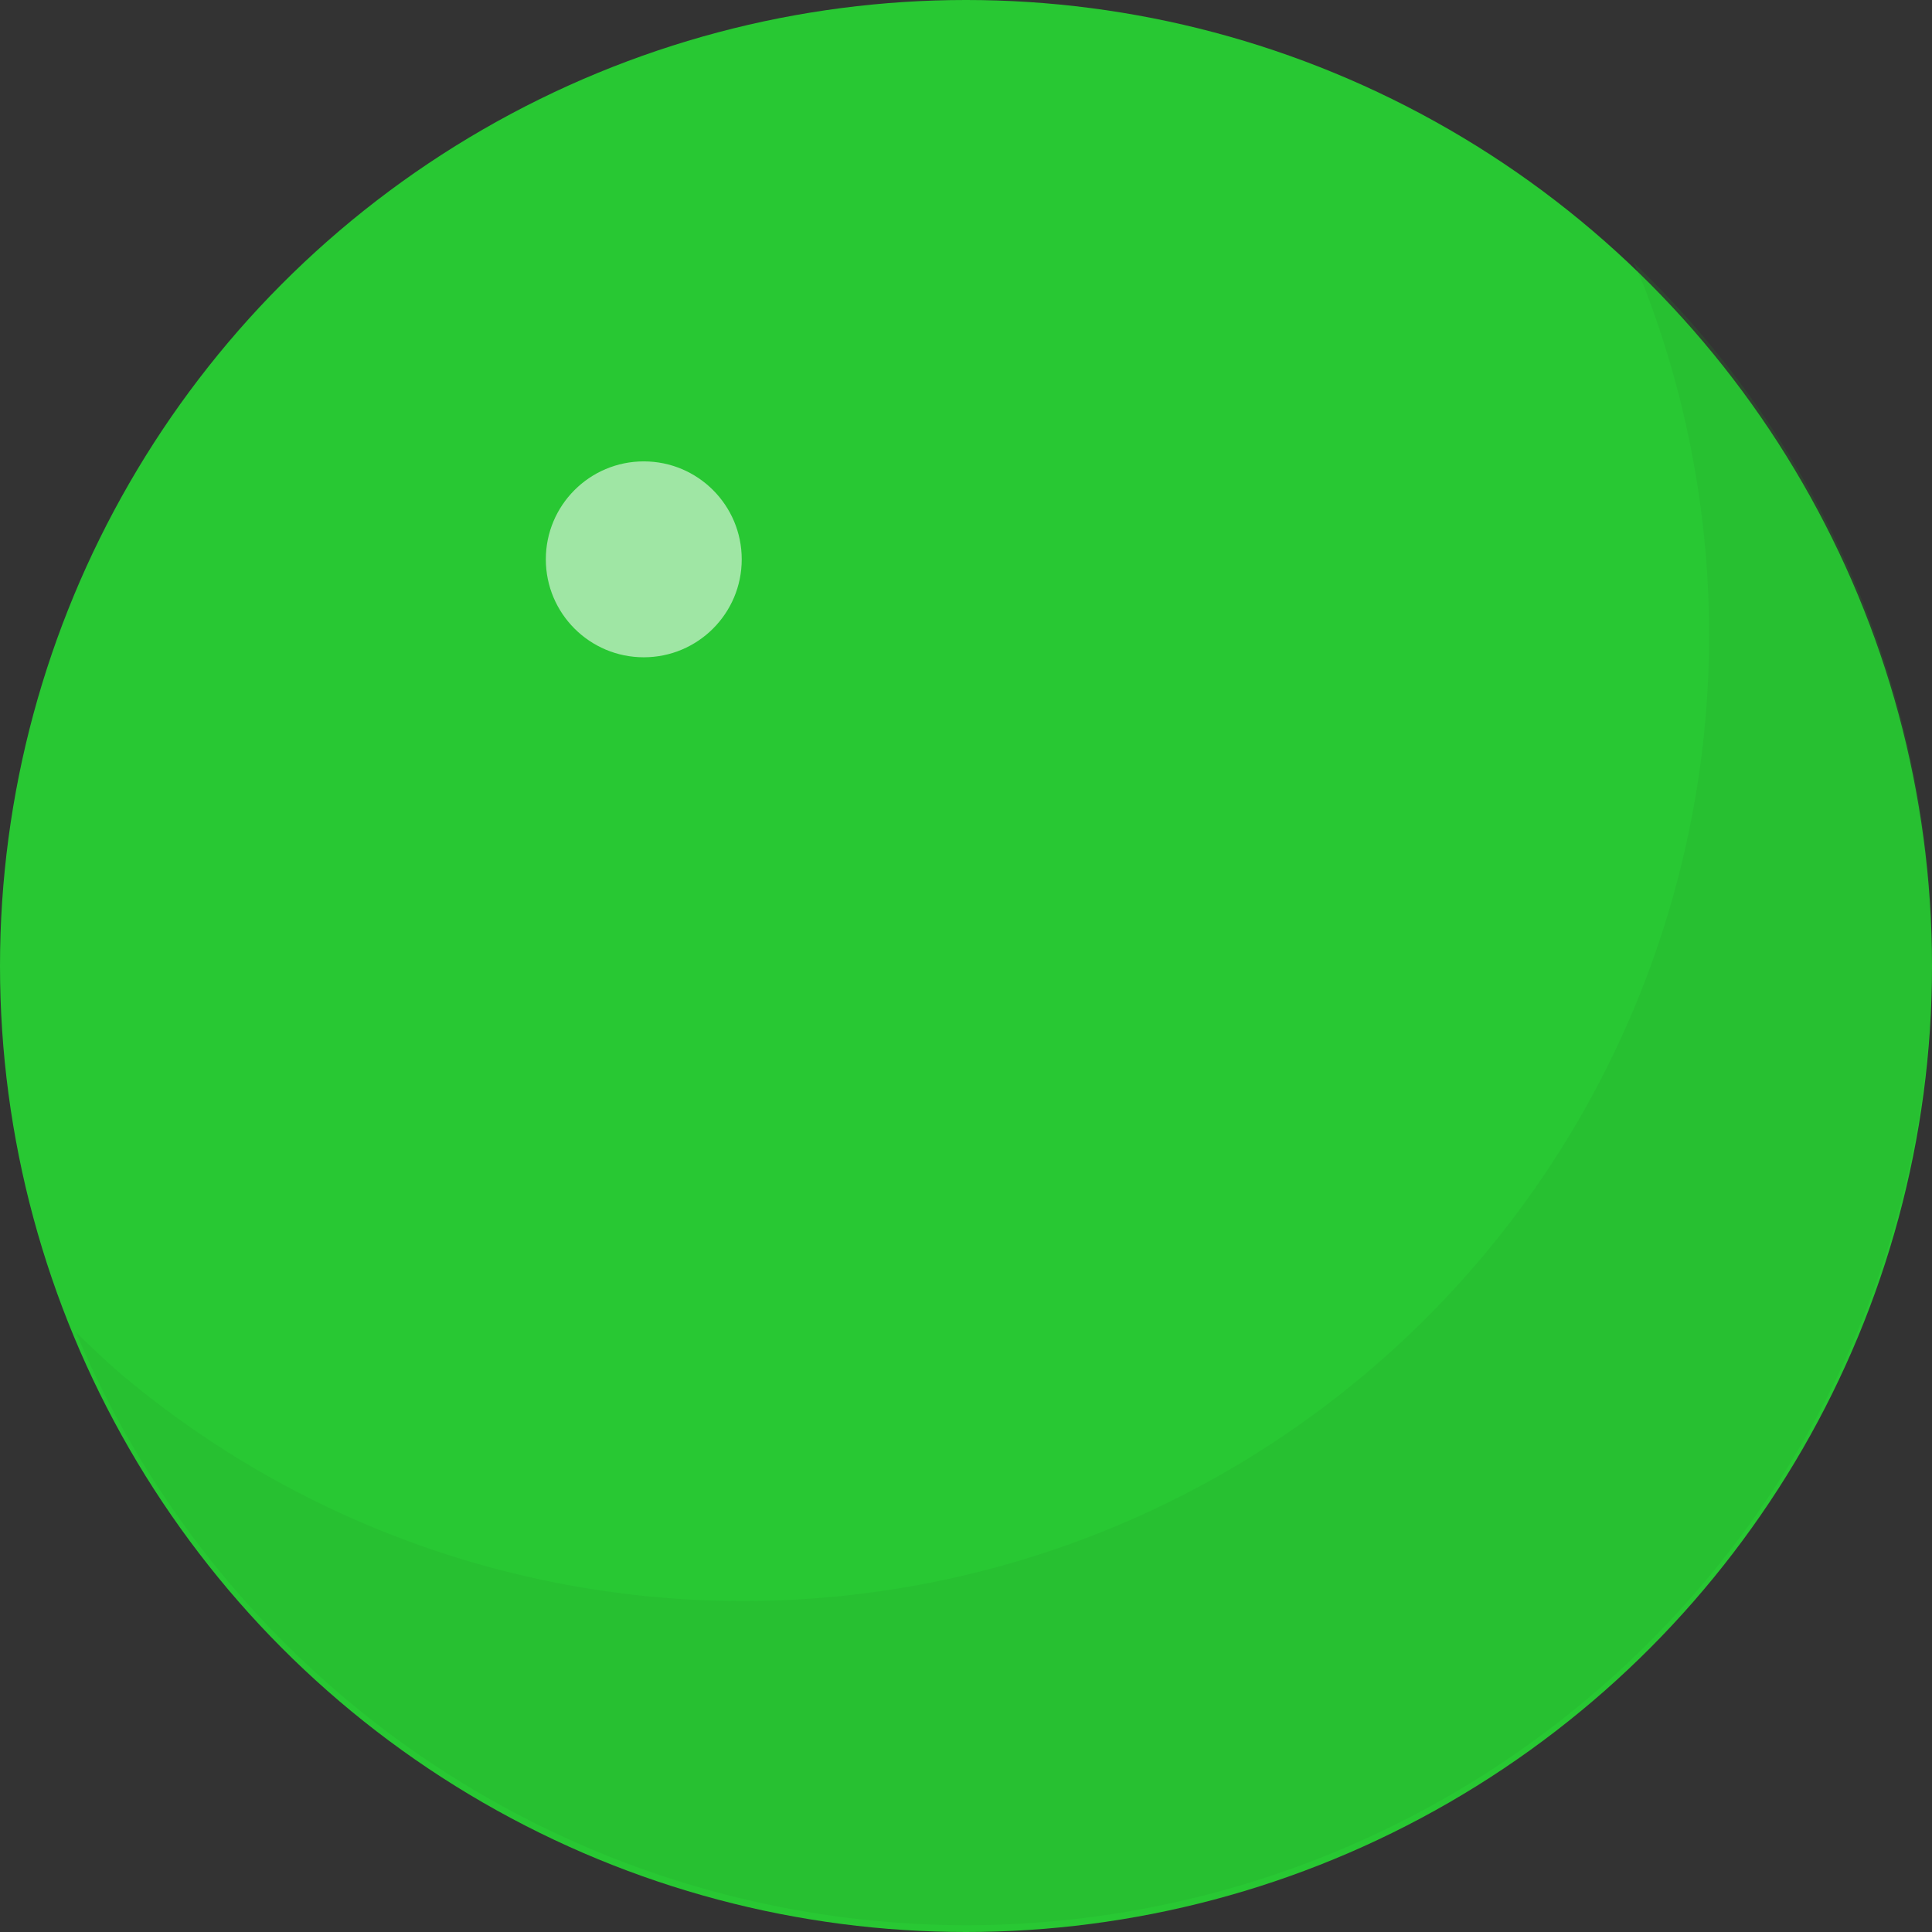 <?xml version="1.0" encoding="UTF-8" standalone="no"?>
<svg
   xmlns:dc="http://purl.org/dc/elements/1.1/"
   xmlns:cc="http://creativecommons.org/ns#"
   xmlns:rdf="http://www.w3.org/1999/02/22-rdf-syntax-ns#"
   xmlns:svg="http://www.w3.org/2000/svg"
   xmlns="http://www.w3.org/2000/svg"
   version="1.1"
   id="svg2"
   viewBox="0 0 204.286 204.286"
   height="204.286"
   width="204.286">
  <rect x="0" y="0" width="204.286" height="204.286" fill="#333333" stroke="none"/>
  <defs
     id="defs4" />
  <g
     transform="translate(-222.857,-246.648)"
     id="layer1">
    <circle
       style="fill:#28c833;fill-opacity:1;stroke:none;stroke-width:0;stroke-miterlimit:4;stroke-dasharray:none;stroke-opacity:1"
       id="circle4140"
       cx="325"
       cy="348.791"
       r="102.143" />
    <circle
       r="10.357"
       cy="305.791"
       cx="290.929"
       id="path4142"
       style="fill:#ffffff;fill-opacity:0.554;stroke:none;stroke-width:0;stroke-miterlimit:4;stroke-dasharray:none;stroke-opacity:1" />
    <path
       id="path4149"
       d="m 230.87,387.482 a 102.143,102.143 0 0 0 94.129,62.738 102.143,102.143 0 0 0 102.145,-102.143 102.143,102.143 0 0 0 -31.584,-73.691 102.143,102.143 0 0 1 1.07,2.393 102.143,102.143 0 0 1 3.219,9.689 102.143,102.143 0 0 1 2.236,9.961 102.143,102.143 0 0 1 1.23,10.137 102.143,102.143 0 0 1 0.256,7.225 102.143,102.143 0 0 1 -0.51,10.197 102.143,102.143 0 0 1 -1.525,10.096 102.143,102.143 0 0 1 -2.527,9.893 102.143,102.143 0 0 1 -3.5,9.592 102.143,102.143 0 0 1 -4.441,9.193 102.143,102.143 0 0 1 -5.336,8.703 102.143,102.143 0 0 1 -6.18,8.129 102.143,102.143 0 0 1 -6.959,7.471 102.143,102.143 0 0 1 -7.672,6.738 102.143,102.143 0 0 1 -8.305,5.939 102.143,102.143 0 0 1 -8.855,5.08 102.143,102.143 0 0 1 -9.32,4.17 102.143,102.143 0 0 1 -9.689,3.221 102.143,102.143 0 0 1 -9.961,2.234 102.143,102.143 0 0 1 -10.137,1.23 102.143,102.143 0 0 1 -7.225,0.256 102.143,102.143 0 0 1 -10.197,-0.51 102.143,102.143 0 0 1 -10.096,-1.525 102.143,102.143 0 0 1 -9.893,-2.525 102.143,102.143 0 0 1 -9.592,-3.502 102.143,102.143 0 0 1 -9.193,-4.441 102.143,102.143 0 0 1 -8.703,-5.336 102.143,102.143 0 0 1 -8.129,-6.18 102.143,102.143 0 0 1 -4.756,-4.432 z"
       style="fill:#259b2d;fill-opacity:0.153;stroke:none;stroke-width:0;stroke-miterlimit:4;stroke-dasharray:none;stroke-opacity:1" />
  </g>
</svg>
